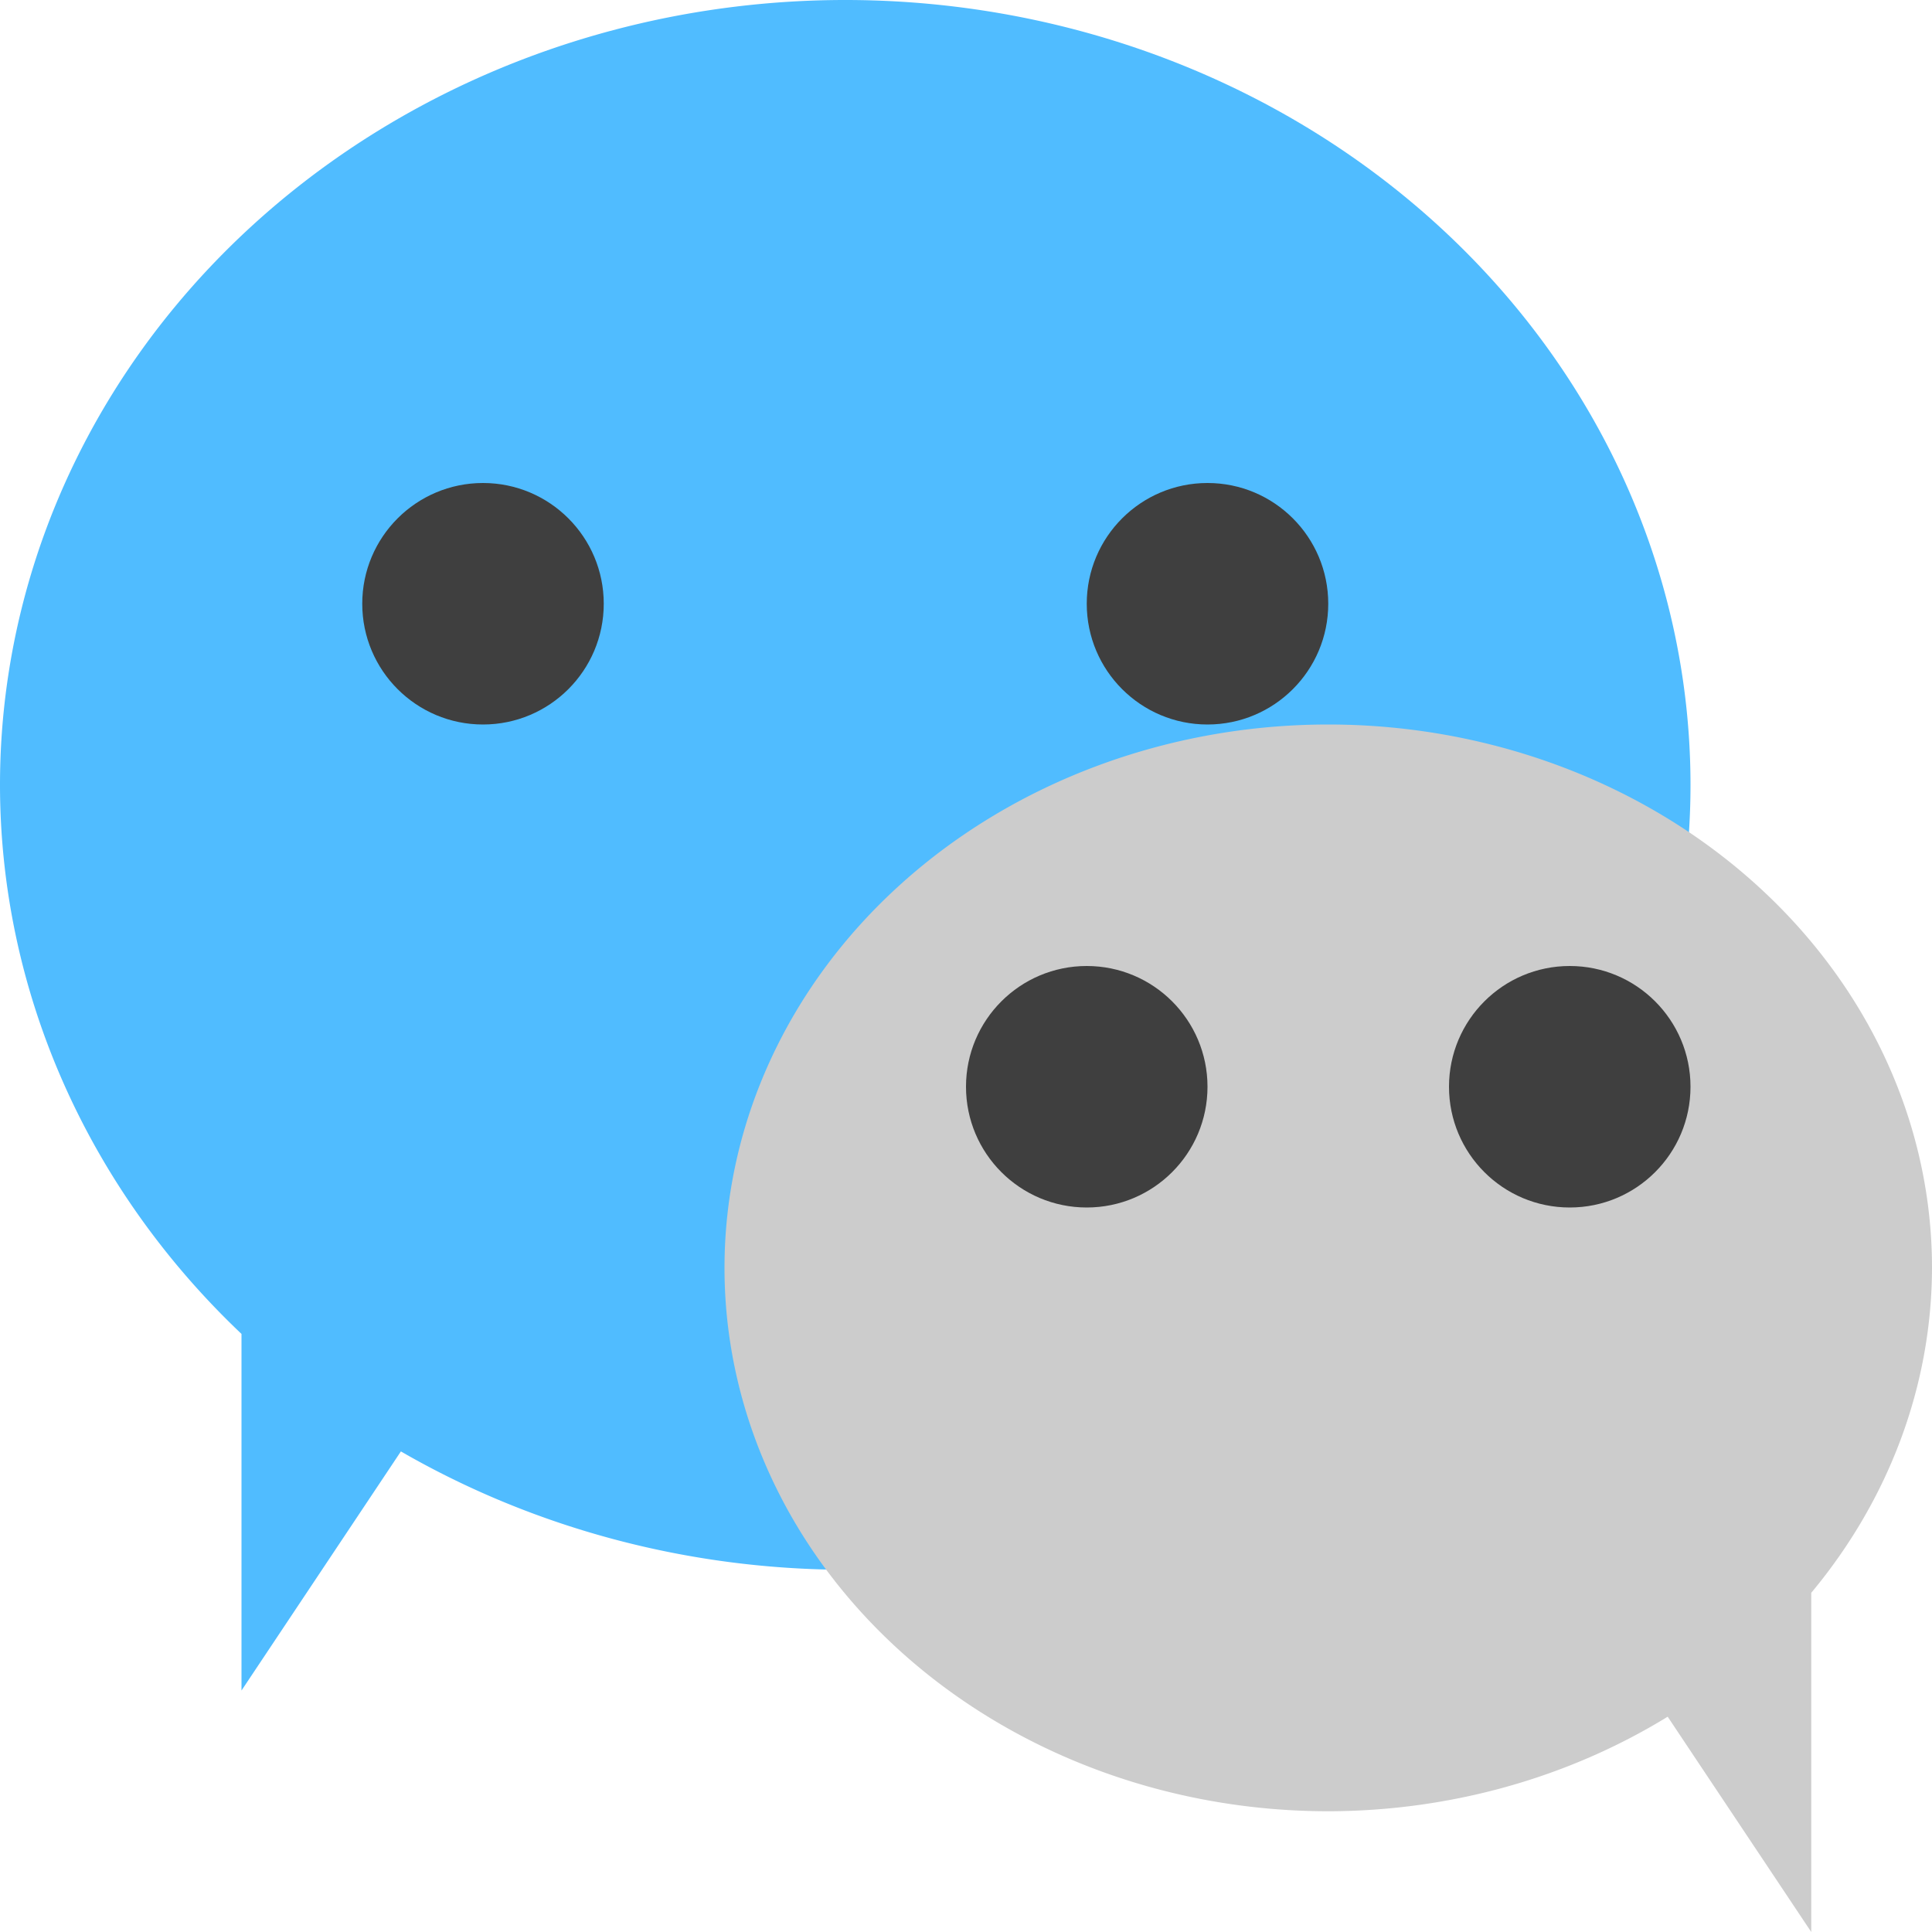 <svg width="16" height="16" version="1.1" viewBox="0 0 16 16" xmlns="http://www.w3.org/2000/svg">
 <path d="M 7 0 A 7 6.5 0 0 0 0 6.5 A 7 6.5 0 0 0 2 11.047 L 2 14 L 3.32 12.02 A 7 6.5 0 0 0 7 13 A 7 6.5 0 0 0 14 6.5 A 7 6.5 0 0 0 7 0 z" style="fill:#50bcff"/>
 <path d="m11 6a5 4.5 0 0 0 -5 4.5 5 4.5 0 0 0 5 4.5 5 4.5 0 0 0 2.811 -0.783l1.189 1.783v-2.809a5 4.5 0 0 0 1 -2.691 5 4.5 0 0 0 -5 -4.5z" style="fill:#cccccc"/>
 <circle cx="4" cy="5" r="1" style="fill:#3f3f3f"/>
 <circle cx="10" cy="5" r="1" style="fill:#3f3f3f"/>
 <circle cx="9" cy="9" r="1" style="fill:#3f3f3f"/>
 <circle cx="13" cy="9" r="1" style="fill:#3f3f3f"/>
</svg>
